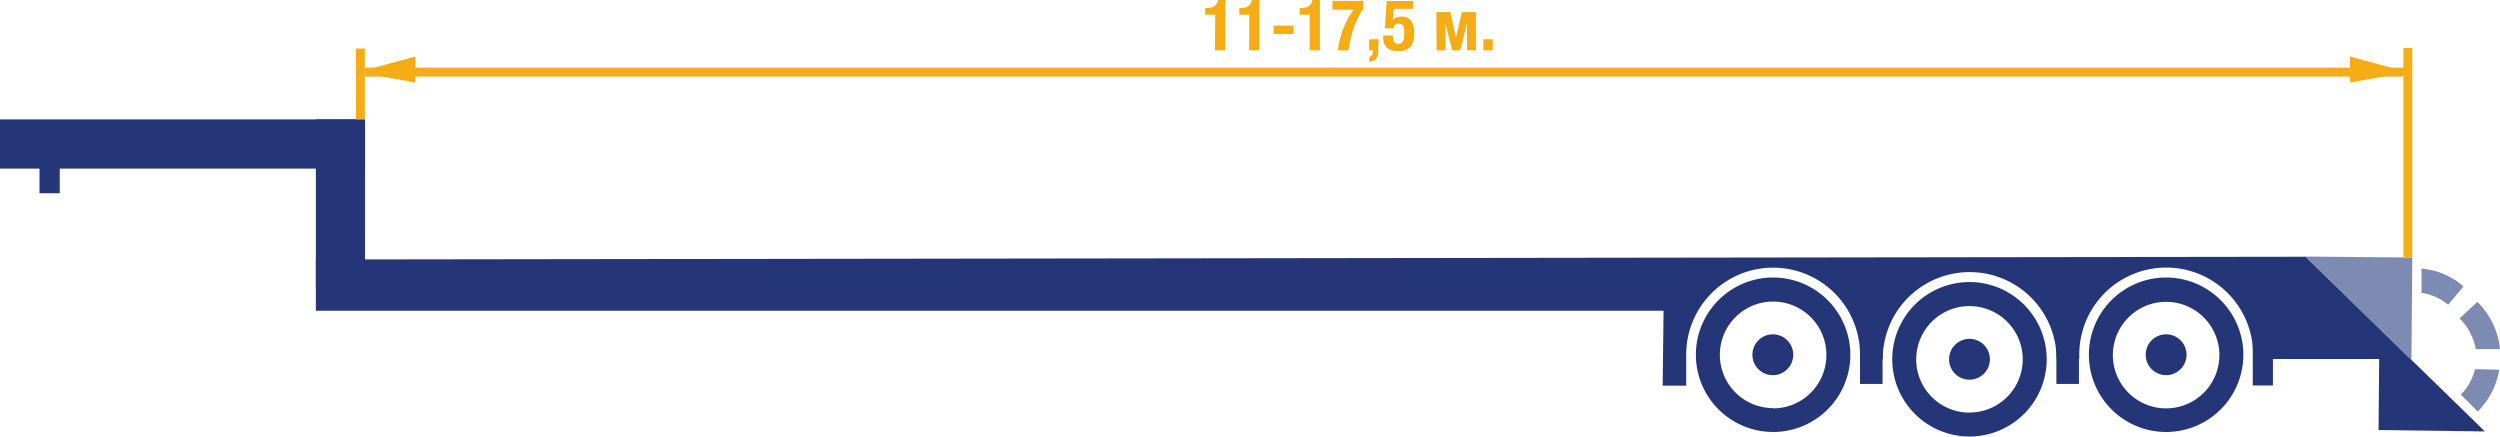 <svg xmlns="http://www.w3.org/2000/svg" viewBox="0 0 281.61 49.17"><defs><style>.cls-1{fill:#253678}.cls-2{fill:#7d8bb2}.cls-3{fill:#f6ad15}</style></defs><title>6989</title><g id="Слой_2" data-name="Слой 2"><g id="Слой_1-2" data-name="Слой 1"><path class="cls-1" d="M35.58 13.45h5.54v19.03h-5.54z"/><path class="cls-1" d="M41.12 13.45H0v5.54h4.45v2.78h2.28v-2.78h34.39v-5.54zM244 31.26a8.7 8.7 0 1 0 8.7 8.7 8.71 8.71 0 0 0-8.7-8.7zM244 46a6 6 0 1 1 6-6 6 6 0 0 1-6 6z"/><circle class="cls-1" cx="243.97" cy="39.97" r="1.75"/><path class="cls-1" d="M244 42.26a2.3 2.3 0 1 1 2.3-2.3 2.3 2.3 0 0 1-2.3 2.3zm-22.15-10.49a8.7 8.7 0 1 0 8.7 8.7 8.71 8.71 0 0 0-8.7-8.7zm0 14.71a6 6 0 1 1 6-6 6 6 0 0 1-6 5.99z"/><circle class="cls-1" cx="221.85" cy="40.47" r="1.75"/><path class="cls-1" d="M221.85 42.77a2.3 2.3 0 1 1 2.3-2.3 2.3 2.3 0 0 1-2.3 2.3zm-22.12-11.51a8.7 8.7 0 1 0 8.7 8.7 8.71 8.71 0 0 0-8.7-8.7zm0 14.71a6 6 0 1 1 6-6 6 6 0 0 1-6 6.03z"/><circle class="cls-1" cx="199.73" cy="39.97" r="1.75"/><path class="cls-1" d="M199.73 42.26A2.3 2.3 0 1 1 202 40a2.3 2.3 0 0 1-2.27 2.26zm54.03-4.38h2.27v5.54h-2.27zm-44.24-.17h2.54v5.54h-2.54zm22.12 0h2.54v5.54h-2.54z"/><path class="cls-1" d="M279.91 48.6l-20.19-19.68-224.14.31V35h151.81l-.1 8.44h2.65v-3.5a9.79 9.79 0 0 1 19.58 0v.5h2.56a9.79 9.79 0 0 1 19.58 0h2.56v-.51a9.79 9.79 0 0 1 19.58 0v.51H268l-.07 8z"/><path class="cls-2" d="M259.7 28.9l12.03.11-.1 11.56L259.7 28.9zm21.91 10.43a8.65 8.65 0 0 0-2.34-5.11l-.22-.21-2 1.86.22.21a6.46 6.46 0 0 1 1.61 3.25zm-.09 2.32l-2.73-.07a6 6 0 0 1-1.59 2.87l1.9 1.91a8.65 8.65 0 0 0 2.42-4.71zm-8.75-11.39v2.73a6 6 0 0 1 3 1.34l1.73-2.06a8.12 8.12 0 0 0-4.73-2.01z"/><path class="cls-3" d="M40.09 5.47h1v7.99h-1zm230.64-.06h1V29h-1z"/><path class="cls-3" d="M41.07 7.62h230.16v1H41.07z"/><path class="cls-3" d="M46.77 9.29l-6.51-1.16 6.53-1.76-.02 2.92zm217.96 0l6.5-1.16-6.52-1.76.02 2.92zM136.89 1.66h-1.13V.91h.1a1.66 1.66 0 0 0 .91-.21 1 1 0 0 0 .42-.7h.81v5.66h-1.15zm3.84 0h-1.13V.91h.1a1.66 1.66 0 0 0 .91-.21A1 1 0 0 0 141 0h.85v5.66h-1.15zm4.99 2.16h-2.26v-.94h2.26zm1.8-2.16h-1.12V.91h.1a1.66 1.66 0 0 0 .91-.21 1 1 0 0 0 .42-.7h.85v5.66h-1.15zm6.05-.66a7.49 7.49 0 0 0-.63 1.06 10.63 10.63 0 0 0-.48 1.17 10.83 10.83 0 0 0-.34 1.22q-.14.62-.21 1.22h-1.21q.06-.51.19-1.08a9.63 9.63 0 0 1 .34-1.15 10.09 10.09 0 0 1 .52-1.18 8.67 8.67 0 0 1 .72-1.16h-2.38v-1h3.49zm1.67 4.46a3.48 3.48 0 0 1 0 .56 1.27 1.27 0 0 1-.16.46 1 1 0 0 1-.32.32 1.25 1.25 0 0 1-.52.16V6.4a.44.44 0 0 0 .31-.22.82.82 0 0 0 .1-.41v-.1h-.42V4.42h1.06zM157 1l-.12 1.29a.9.9 0 0 1 .42-.32 1.72 1.72 0 0 1 .62-.1 1.32 1.32 0 0 1 .68.16 1.19 1.19 0 0 1 .42.41 1.76 1.76 0 0 1 .22.58 3.38 3.38 0 0 1 .06.66 4.19 4.19 0 0 1-.08.86 1.67 1.67 0 0 1-.28.66 1.25 1.25 0 0 1-.56.42 2.48 2.48 0 0 1-.9.14 2.19 2.19 0 0 1-.87-.14 1.22 1.22 0 0 1-.51-.38 1.32 1.32 0 0 1-.24-.51 2.44 2.44 0 0 1-.06-.52V4h1.1a3 3 0 0 0 0 .3 1 1 0 0 0 .08.3.6.6 0 0 0 .17.23.45.45 0 0 0 .3.09.55.55 0 0 0 .55-.22 1.73 1.73 0 0 0 .16-.83 4.45 4.45 0 0 0 0-.58 1.07 1.07 0 0 0-.11-.37.43.43 0 0 0-.2-.19.81.81 0 0 0-.32-.06.5.5 0 0 0-.38.14.67.67 0 0 0-.16.38h-1l.21-3.08h3V1zm4.8.36h1.58l.62 2.88.67-2.88h1.58v4.3h-1V2.61l-.76 3.06h-.91l-.76-3.06v3.05h-1zm6.35 4.3h-1.06V4.42h1.06z"/></g></g></svg>